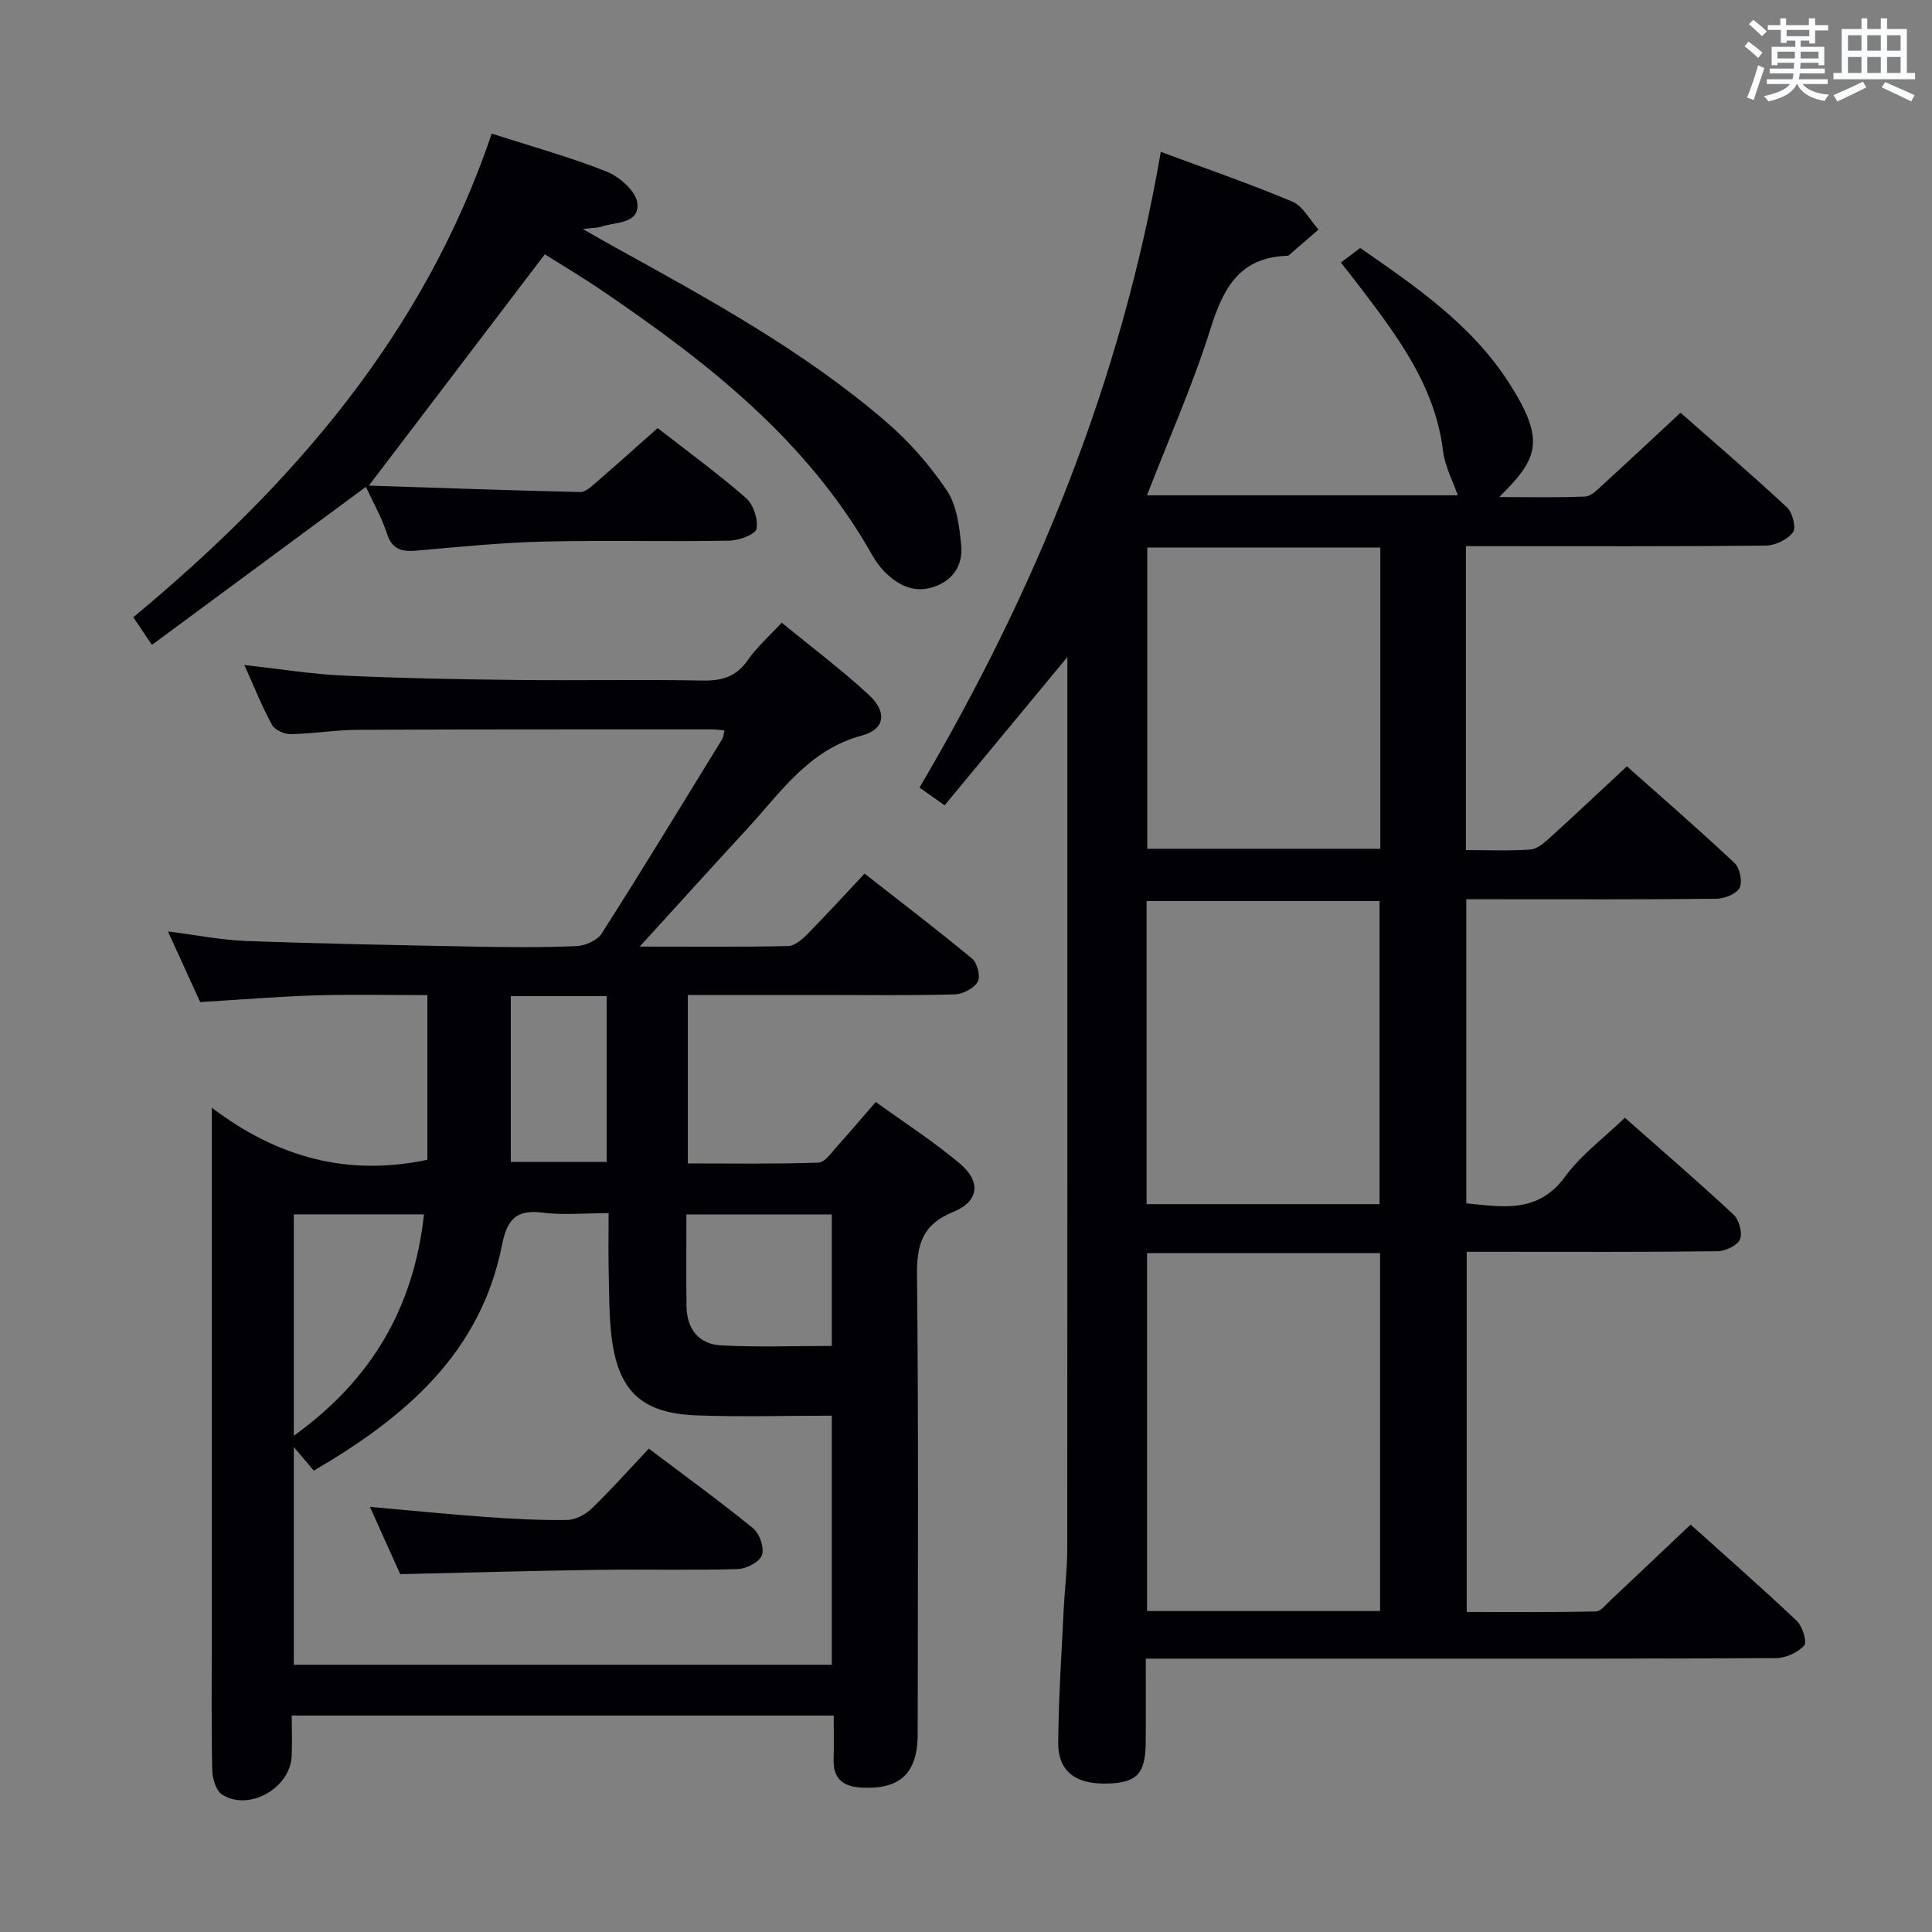 <svg enable-background="new 0 0 400 400" viewBox="0 0 400 400" xmlns="http://www.w3.org/2000/svg"><rect x="0" y="0" width="400" height="400" fill="#808080" stroke="none"/><g fill="#010105"><path d="m195.57 166.73c-2.06-1.45-3.39-2.39-5.2-3.66 24.08-40.88 41.79-84.13 49.96-131.63 9.31 3.46 18.38 6.57 27.2 10.29 2.24.94 3.66 3.81 5.46 5.8-2.04 1.76-4.07 3.53-6.11 5.28-.12.1-.31.15-.47.16-9.85.33-13.18 6.78-15.82 15.19-3.62 11.52-8.57 22.63-13.12 34.39h64.35c-1-2.9-2.66-5.95-3.05-9.16-1.63-13.4-9.32-23.61-17.1-33.83-1.2-1.58-2.44-3.14-4.06-5.21 1.28-.96 2.45-1.84 4.01-3 11.46 7.93 23.2 15.95 30.92 28.1 7.48 11.77 5.93 15.5-2.14 23.46 6.39 0 12.1.14 17.79-.11 1.23-.05 2.52-1.4 3.58-2.37 5.27-4.81 10.47-9.7 16.16-14.98 6.97 6.13 14.64 12.71 22.04 19.59 1.15 1.07 1.95 4.22 1.25 5.16-1.13 1.51-3.65 2.73-5.59 2.76-18.83.2-37.66.12-56.48.12-1.79 0-3.57 0-5.65 0v62.92c4.53 0 8.98.2 13.39-.12 1.4-.1 2.85-1.41 4.02-2.46 5.18-4.69 10.25-9.49 15.92-14.76 7.06 6.28 14.81 13 22.29 20.01 1.1 1.03 1.68 3.89 1.04 5.15-.65 1.27-3.12 2.24-4.81 2.26-15.33.17-30.66.1-45.99.1-1.8 0-3.6 0-5.78 0v62.96c7.51.72 14.83 2.18 20.47-5.55 3.27-4.48 7.96-7.93 12.36-12.17 7.43 6.56 15.1 13.16 22.5 20.05 1.15 1.07 1.9 3.81 1.34 5.12-.56 1.29-3.03 2.45-4.67 2.47-15.16.19-30.32.11-45.49.11-1.99 0-3.98 0-6.42 0v74.58c8.88 0 17.8.08 26.73-.11 1.03-.02 2.1-1.43 3.04-2.32 5.45-5.11 10.86-10.26 16.58-15.67 7.04 6.33 14.65 12.99 21.99 19.94 1.18 1.12 2.17 4.38 1.52 5.1-1.32 1.46-3.81 2.58-5.82 2.6-26.83.16-53.65.11-80.48.11-14.66 0-29.33 0-43.99 0-1.79 0-3.59 0-6.02 0 0 6.16.04 11.76-.01 17.37-.06 6.4-1.8 8.28-7.72 8.49-6.75.24-10.45-2.46-10.4-8.5.07-9.14.69-18.28 1.13-27.41.2-4.15.73-8.29.74-12.44.05-59.99.03-119.97.03-179.96 0-1.26 0-2.53 0-4.92-8.92 10.75-17.02 20.54-25.42 30.7zm41.92 92.72v74.1h48.24c0-24.78 0-49.31 0-74.1-16.16 0-32.04 0-48.24 0zm-.1-10.14h48.23c0-21.12 0-41.96 0-62.76-16.27 0-32.14 0-48.23 0zm48.39-135.95c-16.32 0-32.2 0-48.25 0v62.37h48.25c0-20.83 0-41.39 0-62.37z"/><path d="m161.84 128.92c6.11 5.01 12.37 9.7 18.08 14.98 3.78 3.5 3.33 7.1-1.46 8.38-11.06 2.96-16.83 11.81-23.83 19.39-7.18 7.78-14.27 15.63-22.18 24.31 10.93 0 20.84.1 30.74-.11 1.36-.03 2.91-1.39 4-2.5 3.85-3.9 7.55-7.96 11.81-12.5 7.56 5.92 15.04 11.62 22.28 17.62 1.07.89 1.77 3.71 1.15 4.77-.8 1.37-3.08 2.57-4.75 2.62-9.32.25-18.66.12-27.99.12-8.98 0-17.95 0-27.28 0v34.87c8.91 0 17.99.15 27.06-.16 1.35-.05 2.73-2.17 3.93-3.48 2.55-2.81 4.99-5.71 7.92-9.08 5.95 4.31 11.97 8.17 17.39 12.74 4.47 3.76 4 7.85-1.38 10.04-6.39 2.6-7.54 6.73-7.47 13.09.32 31.65.16 63.31.14 94.97-.01 8.18-3.66 11.55-11.68 11.11-3.83-.21-5.86-1.87-5.73-5.88.09-2.95.02-5.9.02-9.03-37.61 0-74.56 0-112.21 0 0 2.92.12 5.71-.02 8.48-.35 6.59-8.87 11.39-14.38 7.89-1.28-.82-2.03-3.34-2.06-5.1-.2-9.33-.09-18.66-.09-27.99 0-33.99 0-67.98 0-101.97 0-1.81 0-3.63 0-7.16 13.8 10.47 28.31 14.21 44.64 10.78 0-10.79 0-22.04 0-34.09-7.64 0-15.39-.18-23.13.05-7.79.24-15.56.89-23.92 1.39-1.98-4.34-4.16-9.12-6.67-14.63 5.84.74 11.01 1.79 16.21 1.98 15.63.57 31.27.86 46.9 1.16 7.16.14 14.34.2 21.49-.1 1.8-.07 4.29-1.17 5.2-2.6 8.49-13.32 16.7-26.82 24.97-40.28.23-.38.24-.9.46-1.76-.93-.09-1.68-.23-2.43-.23-24.49.01-48.98-.03-73.48.09-4.64.02-9.28.82-13.93.9-1.31.02-3.27-.88-3.86-1.95-2.05-3.75-3.64-7.76-5.71-12.37 7.32.81 13.86 1.89 20.44 2.19 11.96.56 23.95.78 35.92.91 12.83.15 25.66-.12 38.49.12 4 .07 6.95-.75 9.34-4.18 1.85-2.69 4.4-4.92 7.06-7.8zm-101.01 170.68v45.07h111.39c0-17.3 0-34.33 0-51.57-9.64 0-18.92.29-28.17-.07-11.12-.44-15.98-5-17.39-15.91-.57-4.43-.52-8.95-.63-13.43-.1-4.08-.02-8.16-.02-12.52-5.11 0-9.48.44-13.72-.11-5.5-.71-7.33 1.54-8.35 6.69-4.46 22.52-20.2 35.76-38.97 46.73-1.27-1.49-2.32-2.73-4.14-4.88zm0-48.18v45.83c16.11-11.56 24.85-26.56 26.95-45.83-9.17 0-17.93 0-26.95 0zm81.28.02c0 6.74-.05 12.88.02 19.01.05 4.67 2.55 7.84 7.1 8.09 7.66.42 15.36.12 22.99.12 0-9.98 0-18.54 0-27.22-10.11 0-19.83 0-30.11 0zm-36.36-45.2v34.33h19.86c0-11.7 0-23.05 0-34.33-6.81 0-13.23 0-19.86 0z"/><path d="m101.81 27.66c8.24 2.66 16.24 4.85 23.9 7.92 2.65 1.06 6.07 4.16 6.26 6.56.35 4.28-4.55 3.77-7.52 4.8-.75.26-1.6.21-3.79.47 2.83 1.61 4.61 2.64 6.41 3.64 19.67 10.87 39.44 21.63 56.54 36.41 4.72 4.08 8.99 8.95 12.45 14.14 2.05 3.06 2.56 7.4 2.94 11.24.38 3.88-1.39 7.11-5.42 8.58-3.95 1.44-7.18.02-9.99-2.61-1.2-1.12-2.23-2.51-3.04-3.94-13.33-23.62-33.96-39.79-55.84-54.66-3.98-2.71-8.13-5.18-11.91-7.56-11.9 15.65-23.68 31.13-36.43 47.89 15.01.49 29.38 1 43.75 1.33 1.08.02 2.31-1.13 3.27-1.96 4.26-3.68 8.45-7.45 12.77-11.28 6.33 4.93 12.52 9.44 18.27 14.46 1.54 1.35 2.57 4.42 2.2 6.39-.22 1.16-3.63 2.42-5.62 2.46-12.83.22-25.67-.11-38.5.19-8.63.21-17.24 1.07-25.85 1.84-3.11.28-5.38.12-6.54-3.48-1.12-3.45-2.97-6.67-4.37-9.69-14.65 10.82-29.27 21.62-44.3 32.72-1.74-2.58-2.7-4.01-3.85-5.73 32.88-27.3 60.15-58.57 74.21-100.13z"/><path d="m134.33 299.92c7.7 5.82 14.82 10.97 21.62 16.52 1.33 1.09 2.34 4.06 1.8 5.53-.52 1.43-3.22 2.84-5 2.89-9.64.28-19.3.02-28.95.16-13.43.19-26.86.57-40.94.89-1.76-3.91-3.9-8.67-6.27-13.93 8.48.75 16.21 1.53 23.95 2.09 5.63.4 11.28.71 16.91.62 1.72-.03 3.78-1.13 5.07-2.38 4.04-3.9 7.78-8.11 11.81-12.39z"/></g><path d="m361.2 9.6.8-1c.9.7 1.9 1.4 2.9 2.3l-.9 1.1c-1-1-2-1.8-2.8-2.4zm.5 10.6c.9-2.1 1.6-4.3 2.3-6.7.4.2.8.4 1.3.6-.7 2.1-1.5 4.3-2.2 6.6zm.4-15.2.9-.9c1 .8 2 1.6 2.8 2.4l-1 1c-.9-.9-1.8-1.7-2.7-2.5zm12.5-1.2h1.2v1.4h2.7v1.1h-2.7v2.7h-1.2v-.6h-1.8v1.3h4.9v3.8h-1.2v-.5h-3.7c0 .4-.1.9-.1 1.2h5.1v1h-5.2c0 .5-.1.9-.2 1.2h6v1h-5.2c1.1 1.3 2.9 2 5.5 2.2-.4.4-.7.8-.9 1.3-2.9-.5-4.8-1.6-5.7-3.5h-.1c-.8 1.7-2.7 2.9-5.9 3.6-.2-.4-.6-.8-.9-1.1 2.8-.6 4.6-1.4 5.4-2.5h-4.8v-1h5.3c.1-.3.2-.7.2-1.2h-4.9v-1h5c0-.4 0-.8.1-1.2h-3.5v.5h-1.2v-3.8h4.9v-1.3h-1.8v.5h-1.2v-2.7h-2.7v-1h2.6v-1.4h1.2v1.4h4.7v-1.4zm-6.6 8.3h3.6c0-.4 0-.9 0-1.4h-3.6zm1.9-4.6h4.7v-1.3h-4.7zm6.6 3.2h-3.7v1.4h3.7z" fill="#fafbfc"/><path d="m385.3 3.8h1.3v2.2h2.8v-2.2h1.3v2.2h4.1v9.1h1.7v1.3h-16.9v-1.3h1.7v-9.1h4.1v-2.2zm.4 13.1.7 1.2c-1.8.9-3.8 1.9-6 2.9-.2-.4-.5-.8-.8-1.3 2.3-1 4.3-1.9 6.1-2.8zm-3.1-6.4h2.8v-3.2h-2.8zm0 4.6h2.8v-3.3h-2.8zm4-4.6h2.8v-3.2h-2.8zm0 4.6h2.8v-3.3h-2.8zm3.7 1.9c2.1.9 4.1 1.8 6.1 2.7l-.7 1.3c-2.2-1.1-4.2-2-6.1-2.9zm3.2-9.7h-2.8v3.2h2.8zm-2.8 7.8h2.8v-3.3h-2.8z" fill="#fafbfc"/></svg>